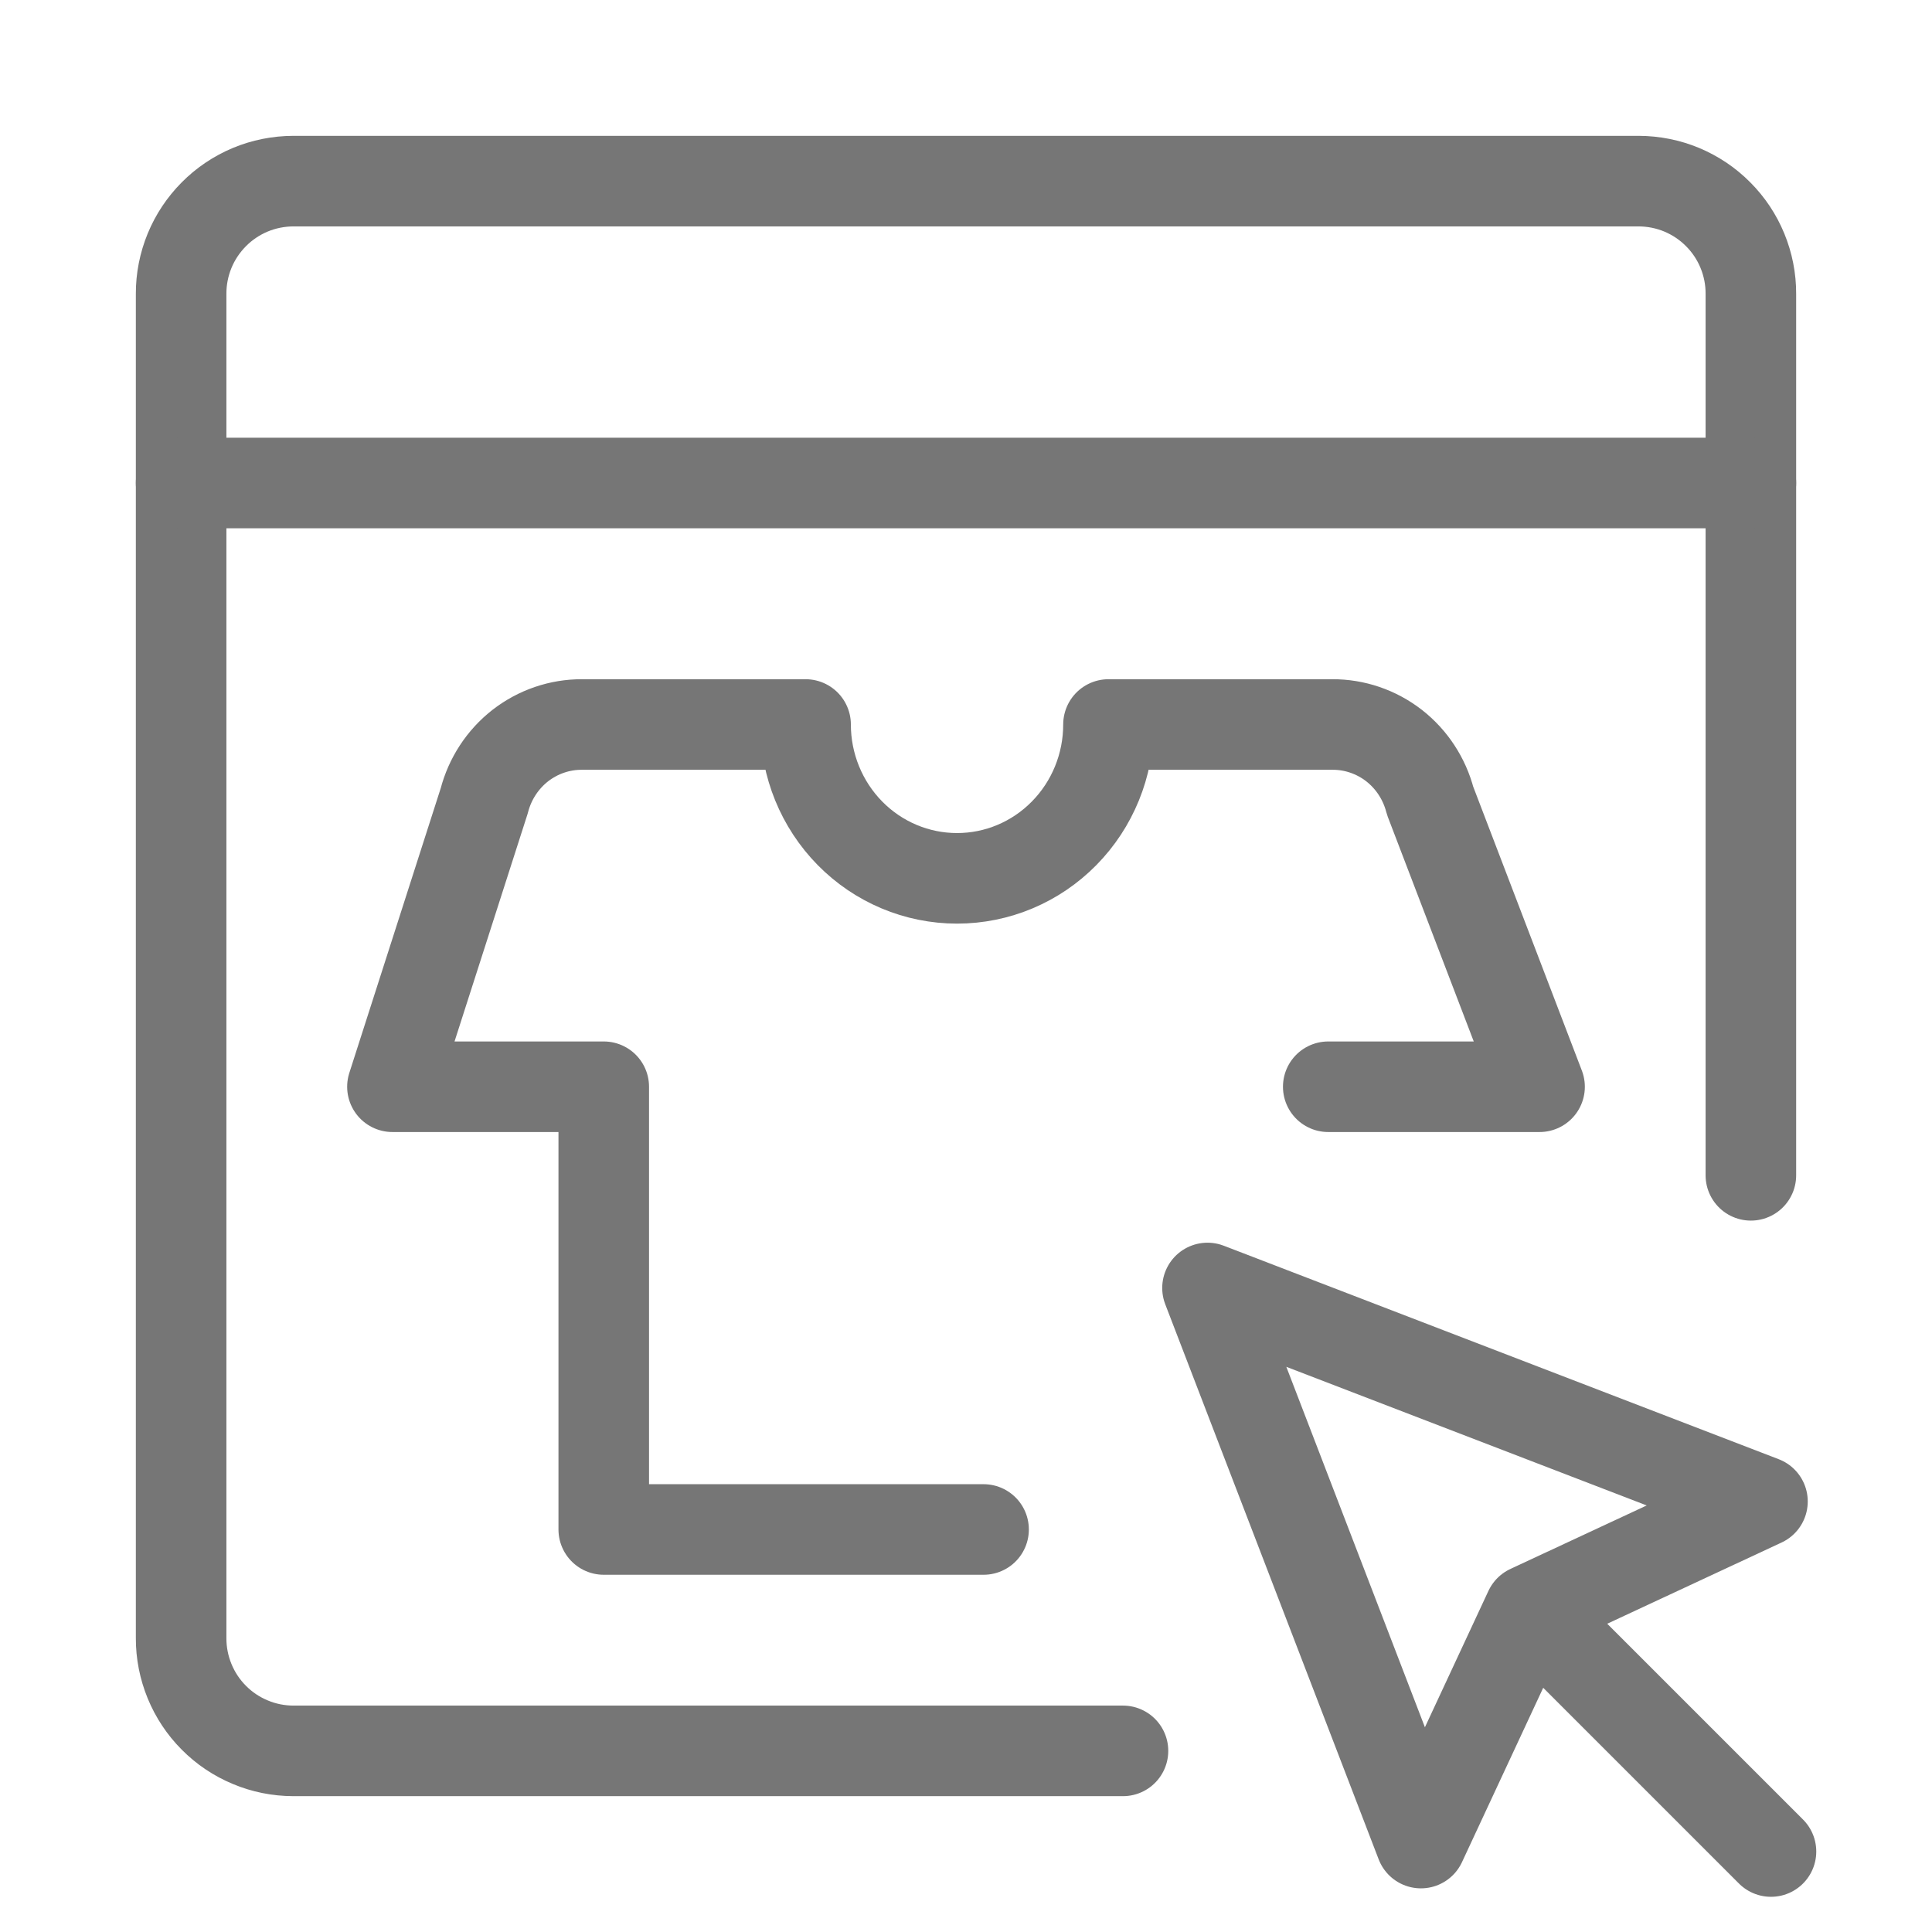 <svg width="32" height="32" viewBox="0 0 32 32" fill="none" xmlns="http://www.w3.org/2000/svg">
<path d="M25.333 26.667L23.535 30.527L20 21.333L29.192 24.869L25.333 26.667ZM25.333 26.667L29.333 30.667" stroke="#767676" stroke-width="1.5" stroke-linecap="round" stroke-linejoin="round"/>
<path d="M22 18H25.5L23.687 13.262C23.593 12.899 23.383 12.578 23.09 12.349C22.796 12.121 22.436 11.998 22.067 12H18.36C18.36 12.676 18.096 13.324 17.625 13.802C17.155 14.28 16.517 14.548 15.852 14.548C15.186 14.548 14.548 14.28 14.078 13.802C13.608 13.324 13.343 12.676 13.343 12H9.641C9.272 11.998 8.912 12.121 8.618 12.349C8.325 12.578 8.115 12.899 8.021 13.262L6.5 18H10L10 25.333H16.291" stroke="#767676" stroke-width="1.5" stroke-linecap="round" stroke-linejoin="round"/>
<path d="M29 19.467V4.866C29.001 4.622 28.953 4.38 28.86 4.153C28.767 3.927 28.631 3.722 28.458 3.549C28.286 3.375 28.081 3.238 27.855 3.143C27.629 3.049 27.387 3.001 27.143 3H4.857C4.613 3.001 4.371 3.049 4.145 3.143C3.919 3.238 3.714 3.375 3.542 3.549C3.37 3.722 3.233 3.927 3.14 4.153C3.047 4.38 2.999 4.622 3 4.866V27.133C2.999 27.377 3.047 27.619 3.14 27.846C3.233 28.072 3.369 28.278 3.542 28.451C3.714 28.625 3.919 28.762 4.145 28.856C4.37 28.951 4.612 28.999 4.857 29H18.6" stroke="#767676" stroke-width="1.5" stroke-linecap="round" stroke-linejoin="round"/>
<path d="M3 8H29" stroke="#767676" stroke-width="1.5" stroke-linecap="round" stroke-linejoin="round"/>
</svg>
